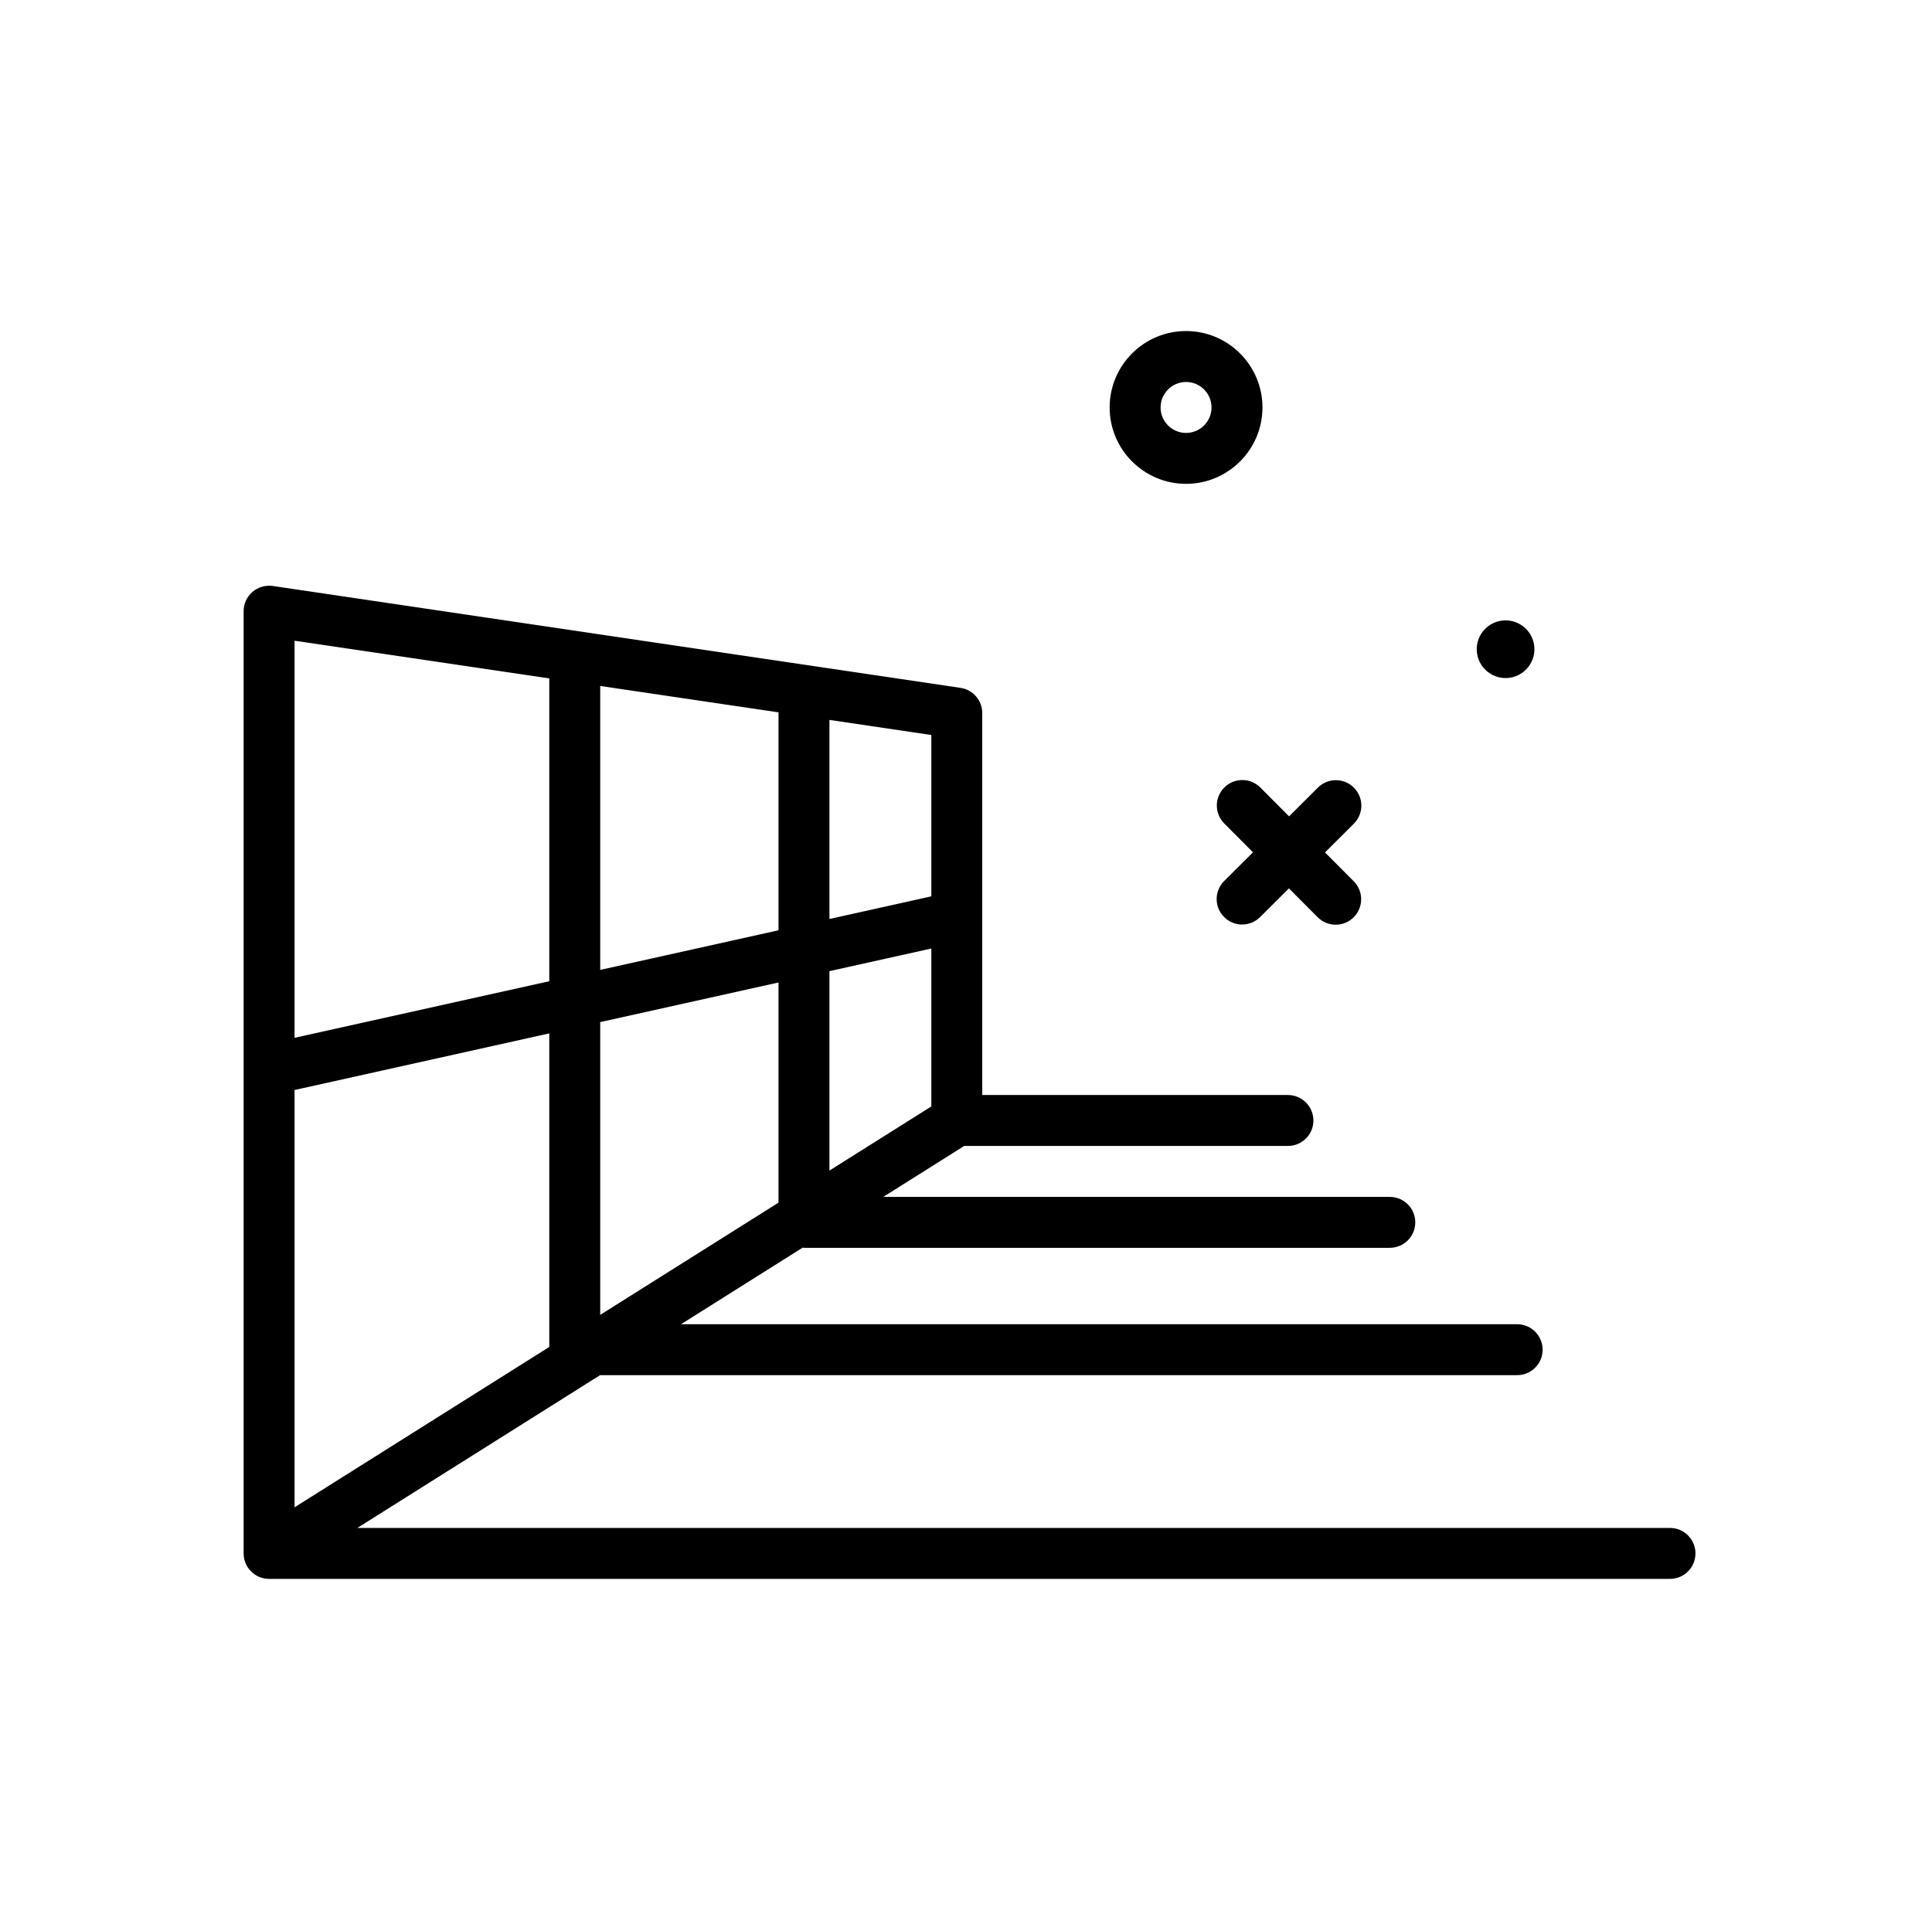<svg width="89" height="88" viewBox="0 0 89 88" fill="none" xmlns="http://www.w3.org/2000/svg">
<path d="M58.059 36.285C57.602 35.826 56.859 35.825 56.4 36.283C55.942 36.74 55.939 37.483 56.398 37.942L57.72 39.27L56.392 40.593C55.934 41.051 55.931 41.793 56.389 42.252C56.618 42.483 56.919 42.597 57.22 42.597C57.519 42.597 57.819 42.483 58.048 42.255L59.376 40.932L60.7 42.261C60.929 42.491 61.229 42.606 61.531 42.606C61.83 42.606 62.13 42.492 62.359 42.263C62.817 41.806 62.819 41.063 62.361 40.604L61.038 39.276L62.367 37.951C62.825 37.494 62.828 36.752 62.37 36.292C61.912 35.833 61.17 35.832 60.71 36.29L59.382 37.613L58.059 36.285Z" fill="black"/>
<path d="M54.637 22.293C56.578 22.293 58.157 20.714 58.157 18.773C58.157 16.832 56.578 15.253 54.637 15.253C52.696 15.253 51.117 16.832 51.117 18.773C51.117 20.714 52.696 22.293 54.637 22.293ZM54.637 17.6C55.285 17.6 55.81 18.126 55.81 18.773C55.81 19.421 55.285 19.947 54.637 19.947C53.99 19.947 53.464 19.421 53.464 18.773C53.464 18.126 53.99 17.6 54.637 17.6Z" fill="black"/>
<path d="M69.539 31.229C70.266 31.127 70.773 30.456 70.672 29.73C70.571 29.003 69.9 28.496 69.173 28.597C68.446 28.698 67.939 29.369 68.04 30.096C68.141 30.822 68.812 31.329 69.539 31.229Z" fill="black"/>
<path d="M76.929 70.4H16.462L27.644 63.36H69.889C70.538 63.36 71.063 62.835 71.063 62.187C71.063 61.538 70.538 61.014 69.889 61.014H31.371L36.98 57.482C37 57.483 37.016 57.493 37.036 57.493H64.023C64.671 57.493 65.196 56.969 65.196 56.32C65.196 55.672 64.671 55.147 64.023 55.147H40.689L44.416 52.8H59.329C59.978 52.8 60.503 52.275 60.503 51.627C60.503 50.978 59.978 50.453 59.329 50.453H45.249V32.853C45.249 32.272 44.823 31.777 44.248 31.693L12.568 26.999C12.232 26.953 11.889 27.049 11.63 27.272C11.372 27.494 11.223 27.819 11.223 28.16V71.573C11.223 72.222 11.747 72.747 12.396 72.747H76.929C77.578 72.747 78.103 72.222 78.103 71.573C78.103 70.925 77.578 70.4 76.929 70.4ZM35.863 45.268V55.412L27.649 60.583V47.093L35.863 45.268ZM27.649 44.688V31.606L35.863 32.822V42.863L27.649 44.688ZM42.903 50.979L38.209 53.934V44.746L42.903 43.703V50.979ZM42.903 41.298L38.209 42.342V33.17L42.903 33.865V41.298ZM25.303 31.258V45.21L13.569 47.817V29.521L25.303 31.258ZM13.569 50.222L25.303 47.614V62.061L13.569 69.449V50.222Z" fill="black"/>
</svg>

